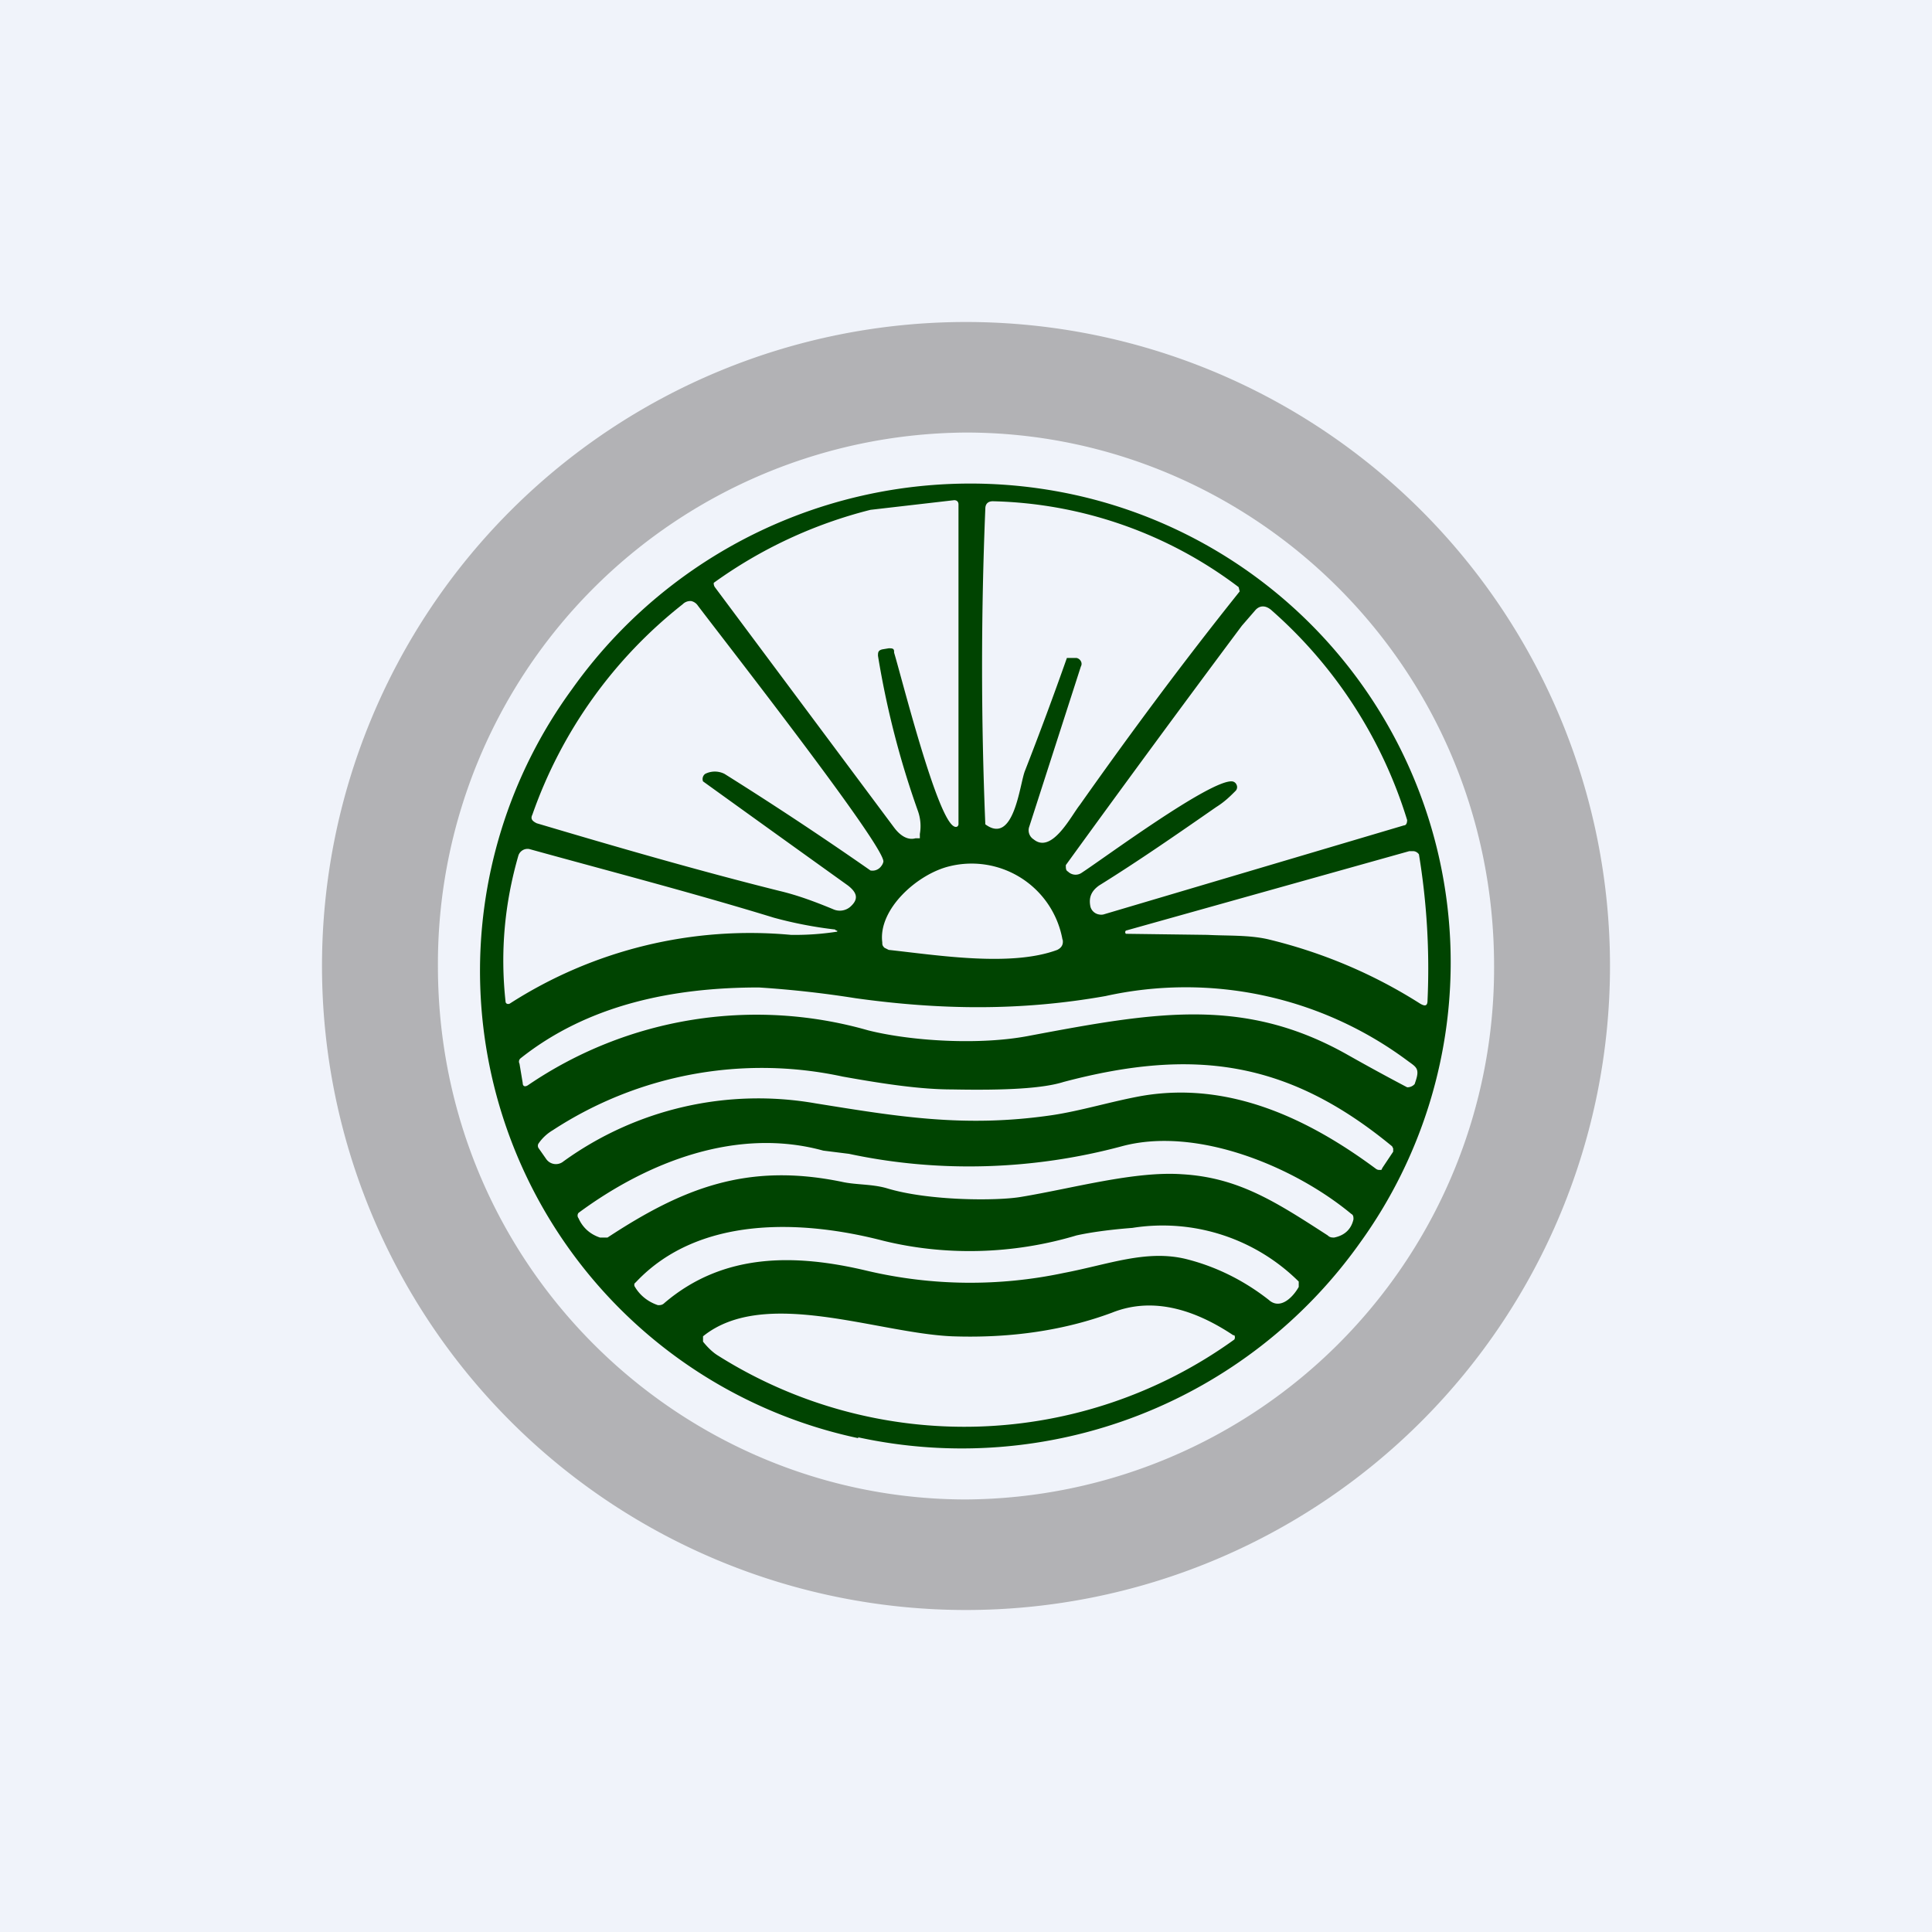 <!-- by TradingView --><svg width="18" height="18" viewBox="0 0 18 18" xmlns="http://www.w3.org/2000/svg"><path fill="#F0F3FA" d="M0 0h18v18H0z"/><path d="M8 13.4a4.45 4.45 0 0 1-2.67-6.98 4.55 4.55 0 0 1 4.68-1.81 4.46 4.46 0 0 1 2.66 6.97 4.55 4.55 0 0 1-4.68 1.81Zm.33-7.32c.07.23.4 1.55.56 1.62a.03.03 0 0 0 .03 0 .03.03 0 0 0 .01-.02V4.7c0-.03-.02-.04-.04-.04l-.78.09a4.28 4.28 0 0 0-1.46.68.06.06 0 0 0 .01.04l1.67 2.24c.06.08.13.12.2.1h.04v-.04a.42.42 0 0 0-.02-.22 8.27 8.27 0 0 1-.37-1.44c0-.03 0-.05.04-.06l.06-.01c.03 0 .05 0 .05.03Zm1.7.05a.06.06 0 0 1 .04.03.05.05 0 0 1 0 .05L9.59 7.7a.1.1 0 0 0 .04.12c.17.14.35-.22.43-.32.48-.68.97-1.34 1.49-1.99l-.01-.04a3.94 3.94 0 0 0-2.29-.8c-.04 0-.07.02-.07.07a35.68 35.68 0 0 0 0 2.94c.27.2.32-.38.37-.5a33.52 33.52 0 0 0 .39-1.05h.1ZM7.9 8.25a699.12 699.12 0 0 1-1.35-.97.06.06 0 0 1 .02-.07.2.2 0 0 1 .18 0 32.8 32.8 0 0 1 1.36.9.1.1 0 0 0 .1-.04.1.1 0 0 0 .02-.04c.03-.13-1.52-2.11-1.73-2.39a.1.1 0 0 0-.06-.04.1.1 0 0 0-.08.03 4.3 4.3 0 0 0-1.4 1.96c-.02.04 0 .06.04.08.74.22 1.5.44 2.26.63.17.04.33.1.5.17a.15.15 0 0 0 .16-.02c.08-.07.07-.13-.02-.2Zm3.58-.97a.05.05 0 0 1 .04.03.05.05 0 0 1-.01.06c-.05.05-.1.1-.18.15-.36.25-.72.5-1.09.73-.07.05-.1.11-.08.2a.1.1 0 0 0 .08.07.1.1 0 0 0 .04 0l2.8-.83c.02 0 .03-.02.03-.05a4.27 4.27 0 0 0-1.27-1.96c-.05-.04-.1-.04-.14 0l-.13.15a195.58 195.58 0 0 0-1.64 2.23c0 .03 0 .05.02.06a.1.1 0 0 0 .13.01c.2-.13 1.2-.87 1.4-.85Zm-3.7 1.38a3.82 3.82 0 0 1-.57-.11c-.75-.23-1.52-.43-2.28-.64a.09.09 0 0 0-.1.06c-.13.45-.17.9-.12 1.36 0 .02.02.03.04.02a4.14 4.14 0 0 1 2.62-.64 2.56 2.56 0 0 0 .43-.03v-.01h-.01Zm3.47.05c.19.01.38 0 .56.04.5.12.98.32 1.42.6.05.03.07.02.07-.03a6.56 6.56 0 0 0-.08-1.36.07.07 0 0 0-.05-.03h-.04l-2.64.74a.02.02 0 0 0 0 .03l.76.01Zm-1.35.05a.86.86 0 0 0-1.05-.69c-.3.07-.67.4-.63.71 0 .02 0 .03.02.05l.04.02c.46.05 1.14.16 1.57 0 .04-.02.06-.05.05-.1Zm3.21 1.12a3.46 3.46 0 0 0-2.81-.6c-.79.14-1.54.13-2.33.02a9.7 9.7 0 0 0-.9-.1c-.8 0-1.59.16-2.22.66a.04.04 0 0 0-.01.05l.03.18c0 .03.02.04.05.02a3.78 3.78 0 0 1 3.17-.51c.4.1 1.04.14 1.5.05 1.17-.22 2-.37 2.97.18a20.75 20.75 0 0 0 .55.3.09.09 0 0 0 .07-.03l.01-.03c.04-.12 0-.13-.08-.19Zm-4.24.27c-.29 0-.63-.05-1.02-.12a3.56 3.56 0 0 0-2.7.5.42.42 0 0 0-.13.12.04.04 0 0 0 0 .05l.07.1a.11.11 0 0 0 .16.02 3.1 3.1 0 0 1 2.35-.54c.75.12 1.38.23 2.2.11.27-.04.56-.13.84-.18.82-.14 1.56.22 2.18.68a.05.05 0 0 0 .03.01h.02l.01-.02.1-.15v-.03l-.01-.02c-.97-.8-1.85-.92-3.06-.6-.19.06-.53.08-1.04.07Zm1.58.53c-.82.22-1.7.25-2.54.07l-.24-.03c-.8-.22-1.63.1-2.28.58a.04.04 0 0 0 0 .05c.04.09.11.15.2.18h.07c.7-.46 1.3-.7 2.18-.52.13.03.28.02.42.06.39.12 1.04.12 1.26.08.48-.08 1.05-.24 1.49-.21.53.03.88.26 1.36.57.02.02.04.02.06.02.1-.02.16-.08.18-.17 0-.02 0-.04-.02-.05-.53-.44-1.44-.82-2.14-.63Zm-.42.83c-.6.18-1.23.19-1.8.05-.77-.2-1.72-.23-2.3.38l-.02.02v.02c.05.09.13.15.22.18.02 0 .04 0 .06-.02.55-.47 1.22-.46 1.89-.3a4.2 4.2 0 0 0 1.83.02c.42-.08.77-.22 1.14-.13.28.07.54.2.77.38.11.1.23-.03.28-.12v-.05a1.8 1.8 0 0 0-1.55-.5c-.26.02-.43.05-.52.07Zm-1.16.94c-.7-.03-1.75-.46-2.32 0v.05c.04.05.09.1.14.13a4.3 4.3 0 0 0 4.81-.15.04.04 0 0 0 0-.04h-.01c-.33-.22-.73-.37-1.13-.21-.43.16-.93.24-1.49.22Z" fill="#004401"/><path opacity=".7" fill-rule="evenodd" d="M9 13.97A4.95 4.95 0 0 0 13.92 9c0-2.8-2.26-4.97-4.92-4.97A4.95 4.95 0 0 0 4.08 9c0 2.8 2.26 4.97 4.92 4.97ZM9 15A6 6 0 1 0 9 3a6 6 0 0 0 0 12Z" fill="#979797"/></svg>